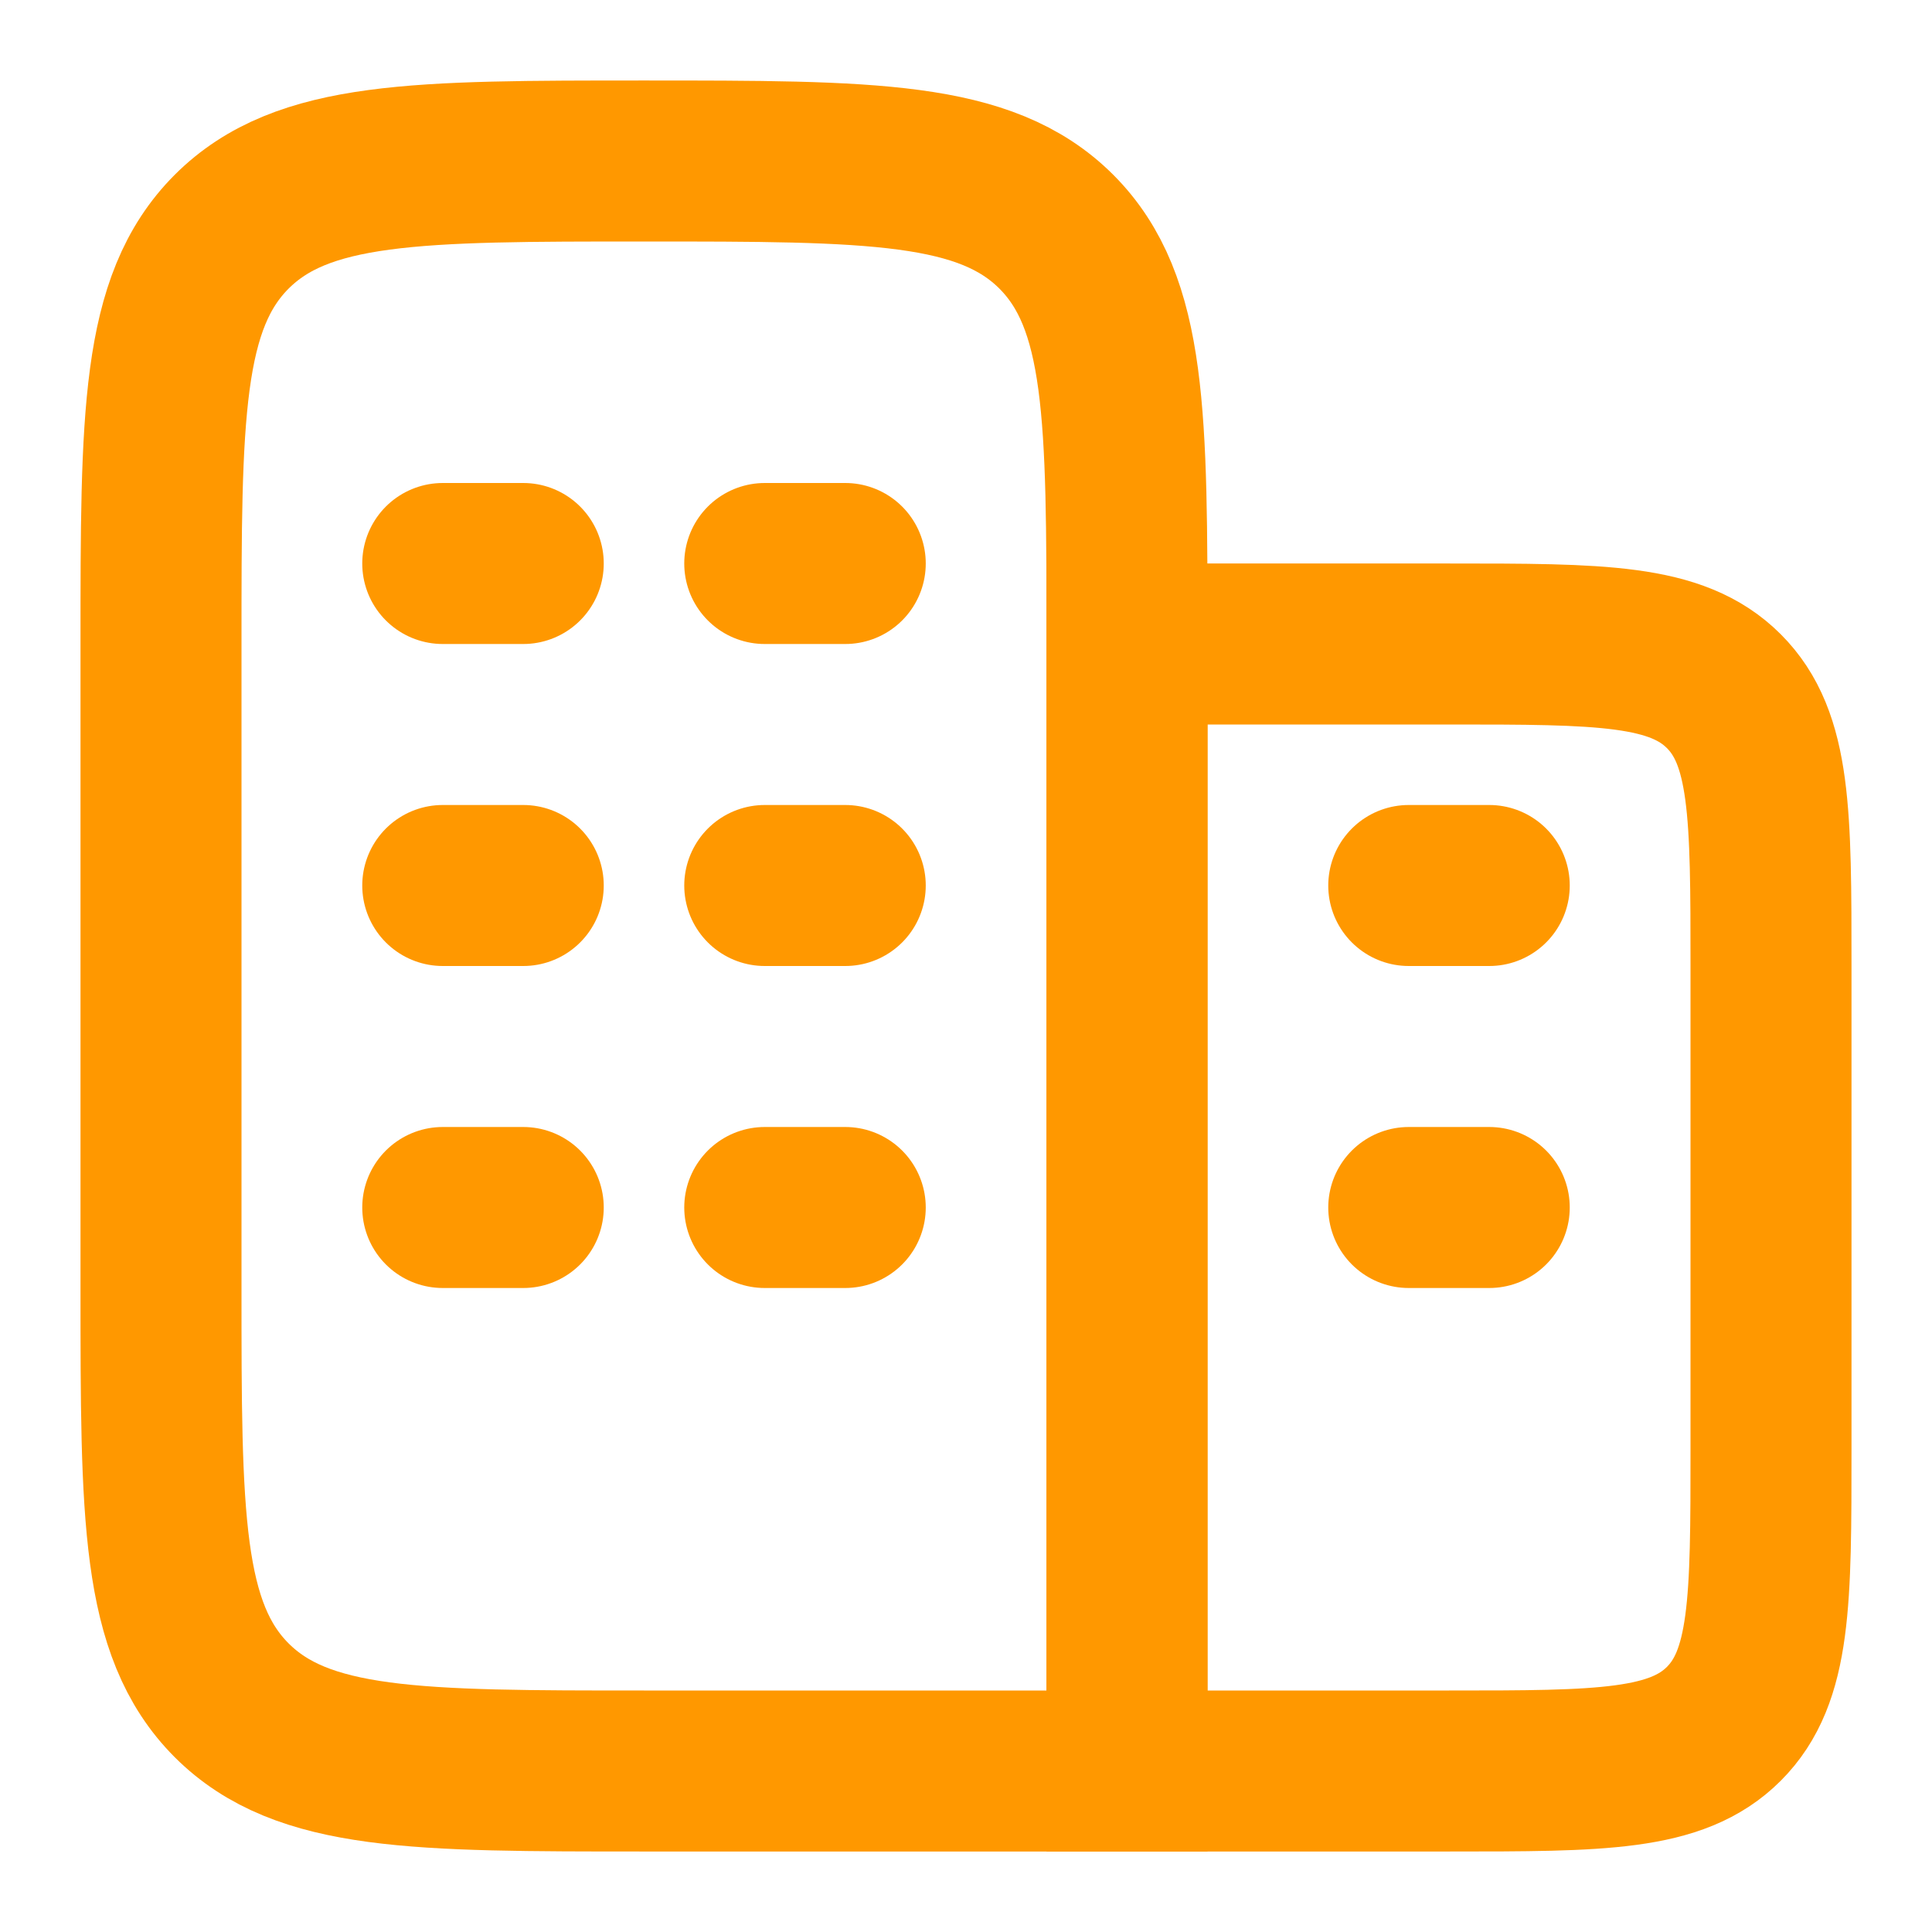 <svg width="12" height="12" viewBox="0 0 12 12" fill="none" xmlns="http://www.w3.org/2000/svg">
<path d="M7 11V4C7 2.586 7 1.879 6.561 1.439C6.121 1 5.414 1 4 1C2.586 1 1.879 1 1.439 1.439C1 1.879 1 2.586 1 4V8C1 9.414 1 10.121 1.439 10.561C1.879 11 2.586 11 4 11H7Z" stroke="#FF9800" stroke-linecap="round"/>
<path d="M3.25 5.5H2.75M5.25 5.5H4.75M3.25 3.5H2.75M3.25 7.5H2.75M5.25 3.5H4.75M5.25 7.5H4.75" stroke="#FF9800" stroke-linecap="round"/>
<path d="M9.25 7.5H8.75M9.25 5.5H8.75" stroke="#FF9800" stroke-linecap="round"/>
<path d="M9 4H7V11H9C9.943 11 10.414 11 10.707 10.707C11 10.414 11 9.943 11 9V6C11 5.057 11 4.586 10.707 4.293C10.414 4 9.943 4 9 4Z" stroke="#FF9800" stroke-linecap="round"/>
</svg>
